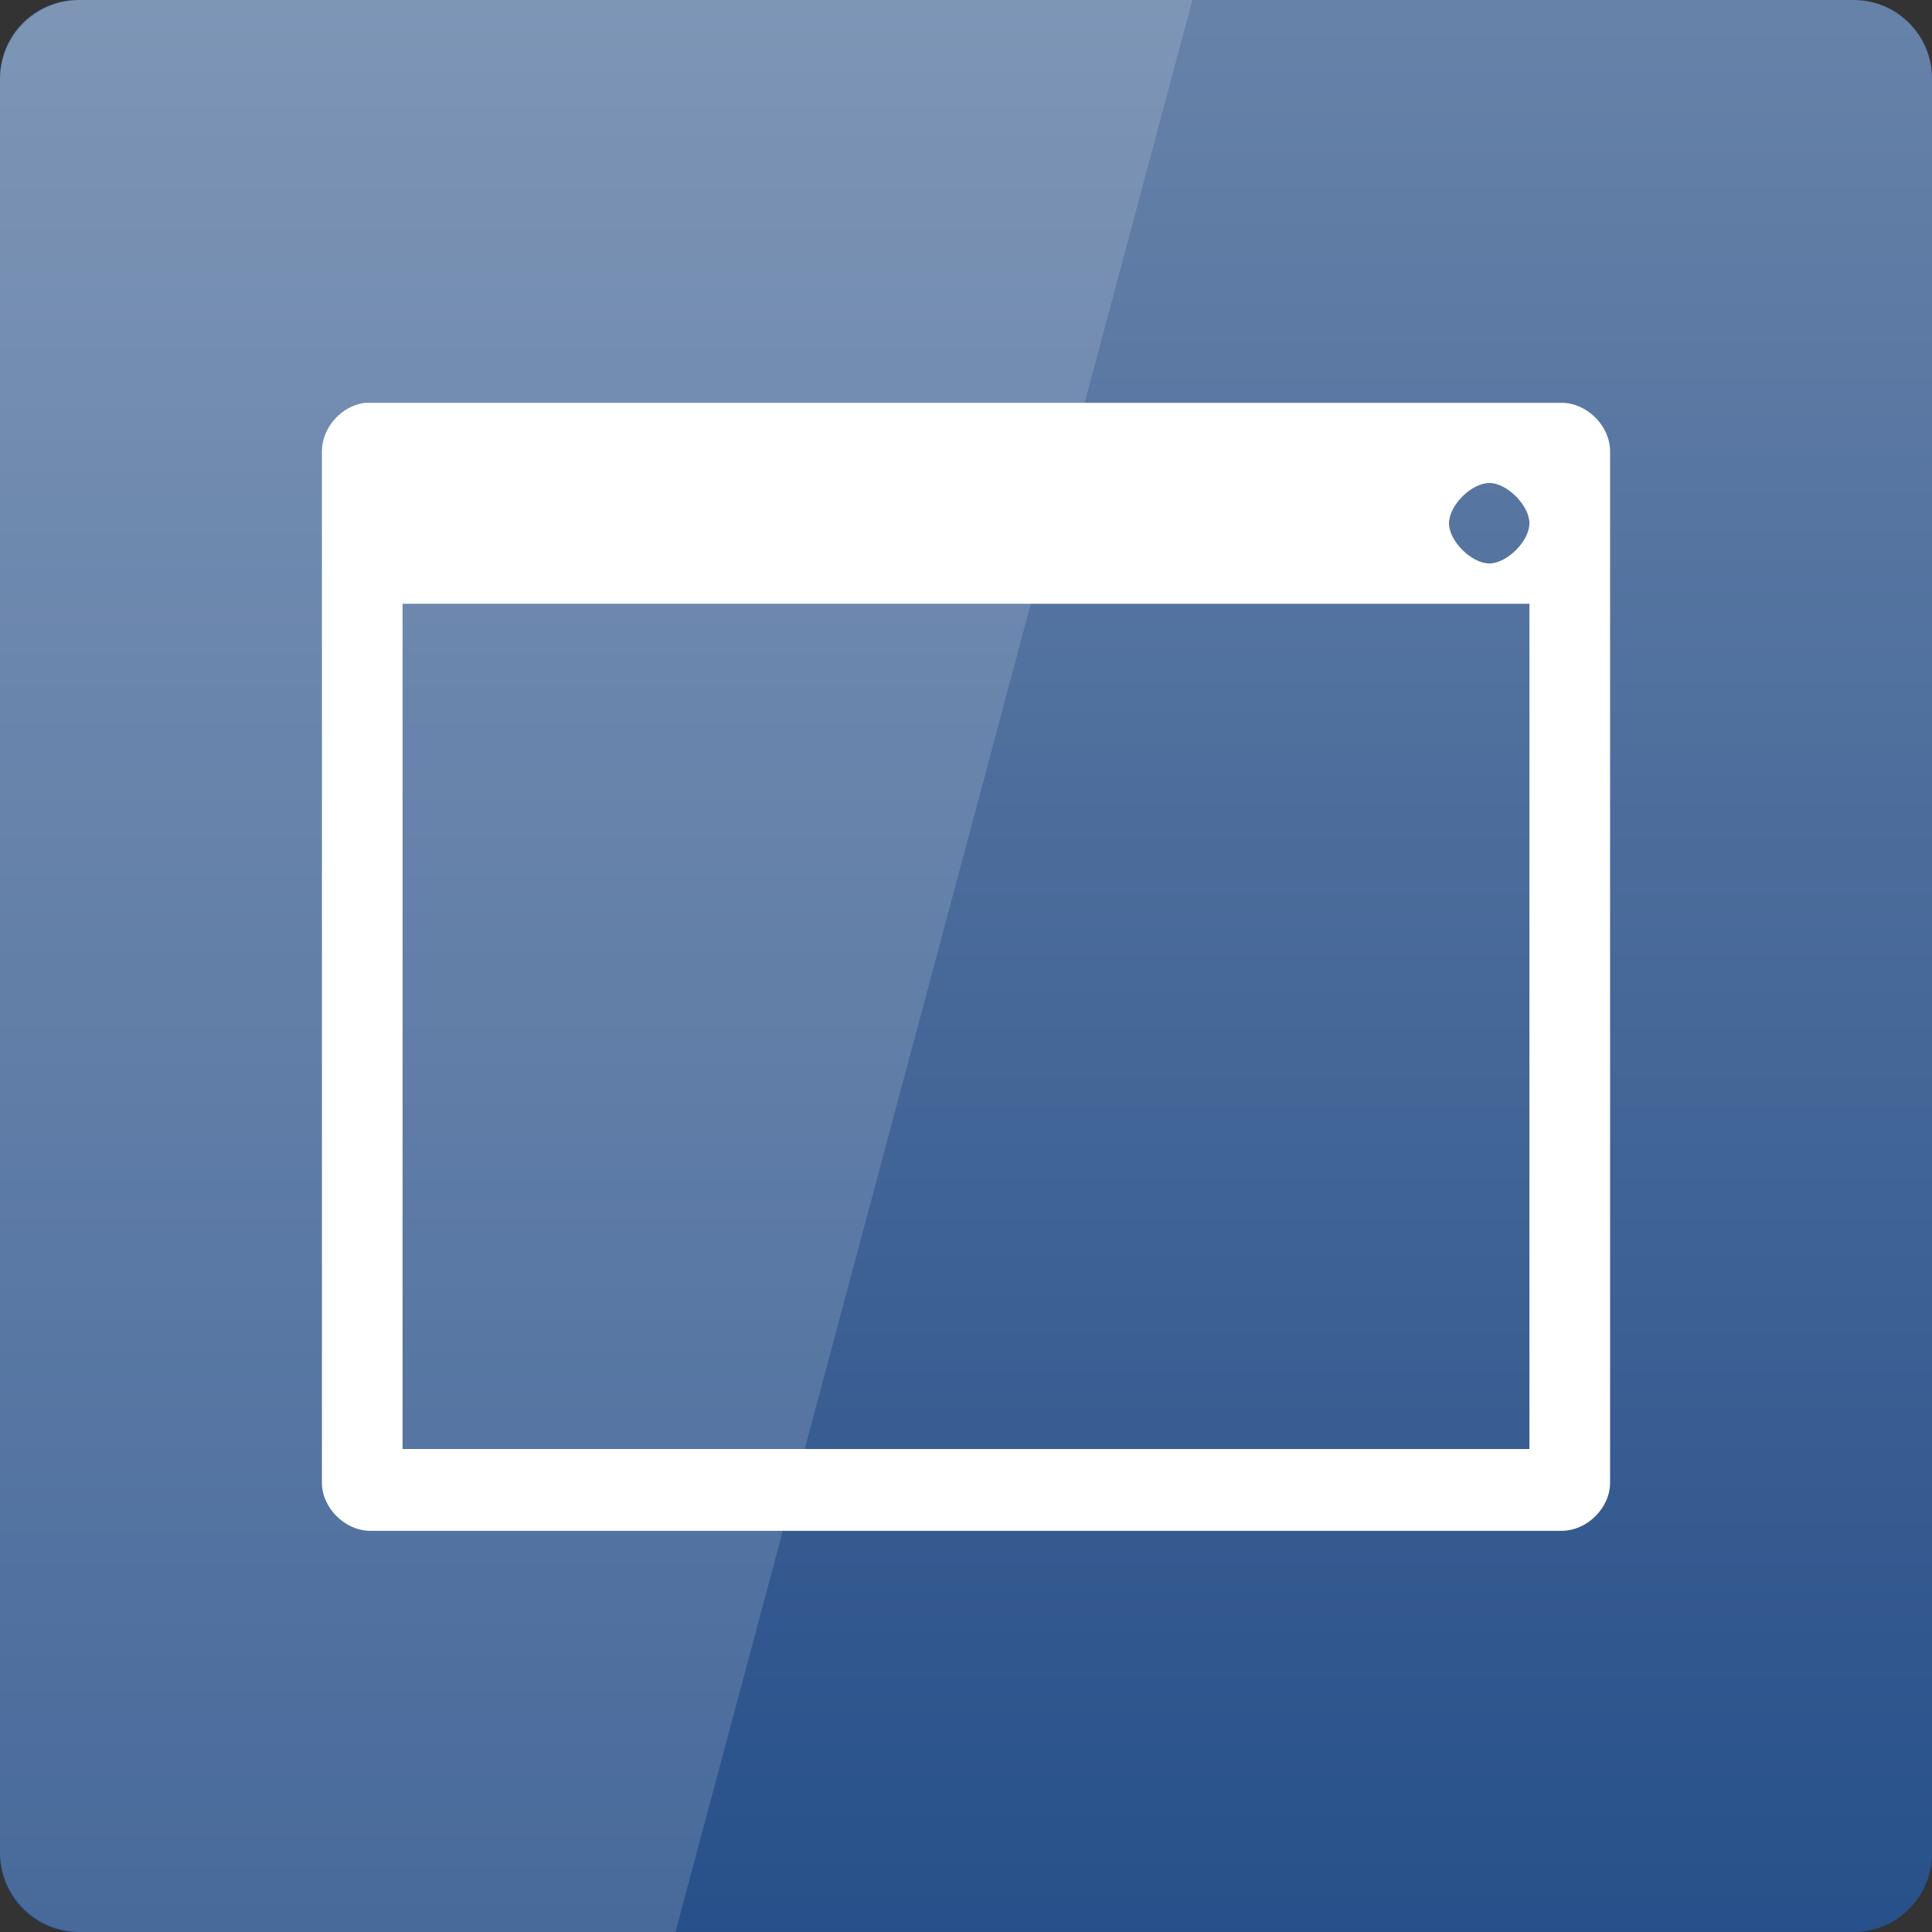 <svg width="32" xmlns="http://www.w3.org/2000/svg" height="32" viewBox="0 0 32 32" xmlns:xlink="http://www.w3.org/1999/xlink">
<rect x="0" y="0" width="32" height="32" fill="#333333" stroke="none"/>
<defs>
<linearGradient gradientTransform="matrix(.667 0 0 -.667 0 -669.575)" id="linear0" y1="-1057.362" y2="-1002.362" gradientUnits="userSpaceOnUse" x2="0">
<stop offset="0" style="stop-color:#204a86"/>
<stop offset="1" style="stop-color:#6984aa"/>
</linearGradient>
</defs>
<path style="fill:url(#linear0)" d="M 1.297 32 L 30.703 32 C 31.418 32 32 31.418 32 30.703 L 32 1.297 C 32 0.582 31.418 0 30.703 0 L 1.297 0 C 0.582 0 0 0.582 0 1.297 L 0 30.703 C 0 31.418 0.582 32 1.297 32 Z "/>
<g style="fill:#fff">
<path d="M 6.051 6.672 C 5.66 6.715 5.332 7.082 5.332 7.473 L 5.332 24.559 C 5.332 24.977 5.715 25.355 6.133 25.355 L 25.867 25.355 C 26.285 25.355 26.668 24.977 26.668 24.559 L 26.668 7.473 C 26.668 7.055 26.285 6.672 25.867 6.672 L 6.133 6.672 C 6.105 6.672 6.078 6.672 6.051 6.672 Z M 24.668 8 C 24.961 8 25.332 8.371 25.332 8.668 C 25.332 8.961 24.961 9.332 24.668 9.332 C 24.371 9.332 24 8.961 24 8.668 C 24 8.371 24.371 8 24.668 8 Z M 6.668 10 L 25.332 10 L 25.332 24 L 6.668 24 Z "/>
<path style="fill-opacity:.149" d="M 1.332 0 C 0.594 0 0 0.594 0 1.332 L 0 30.668 C 0 31.406 0.594 32 1.332 32 L 11.188 32 L 19.75 0 Z "/>
</g>
</svg>
